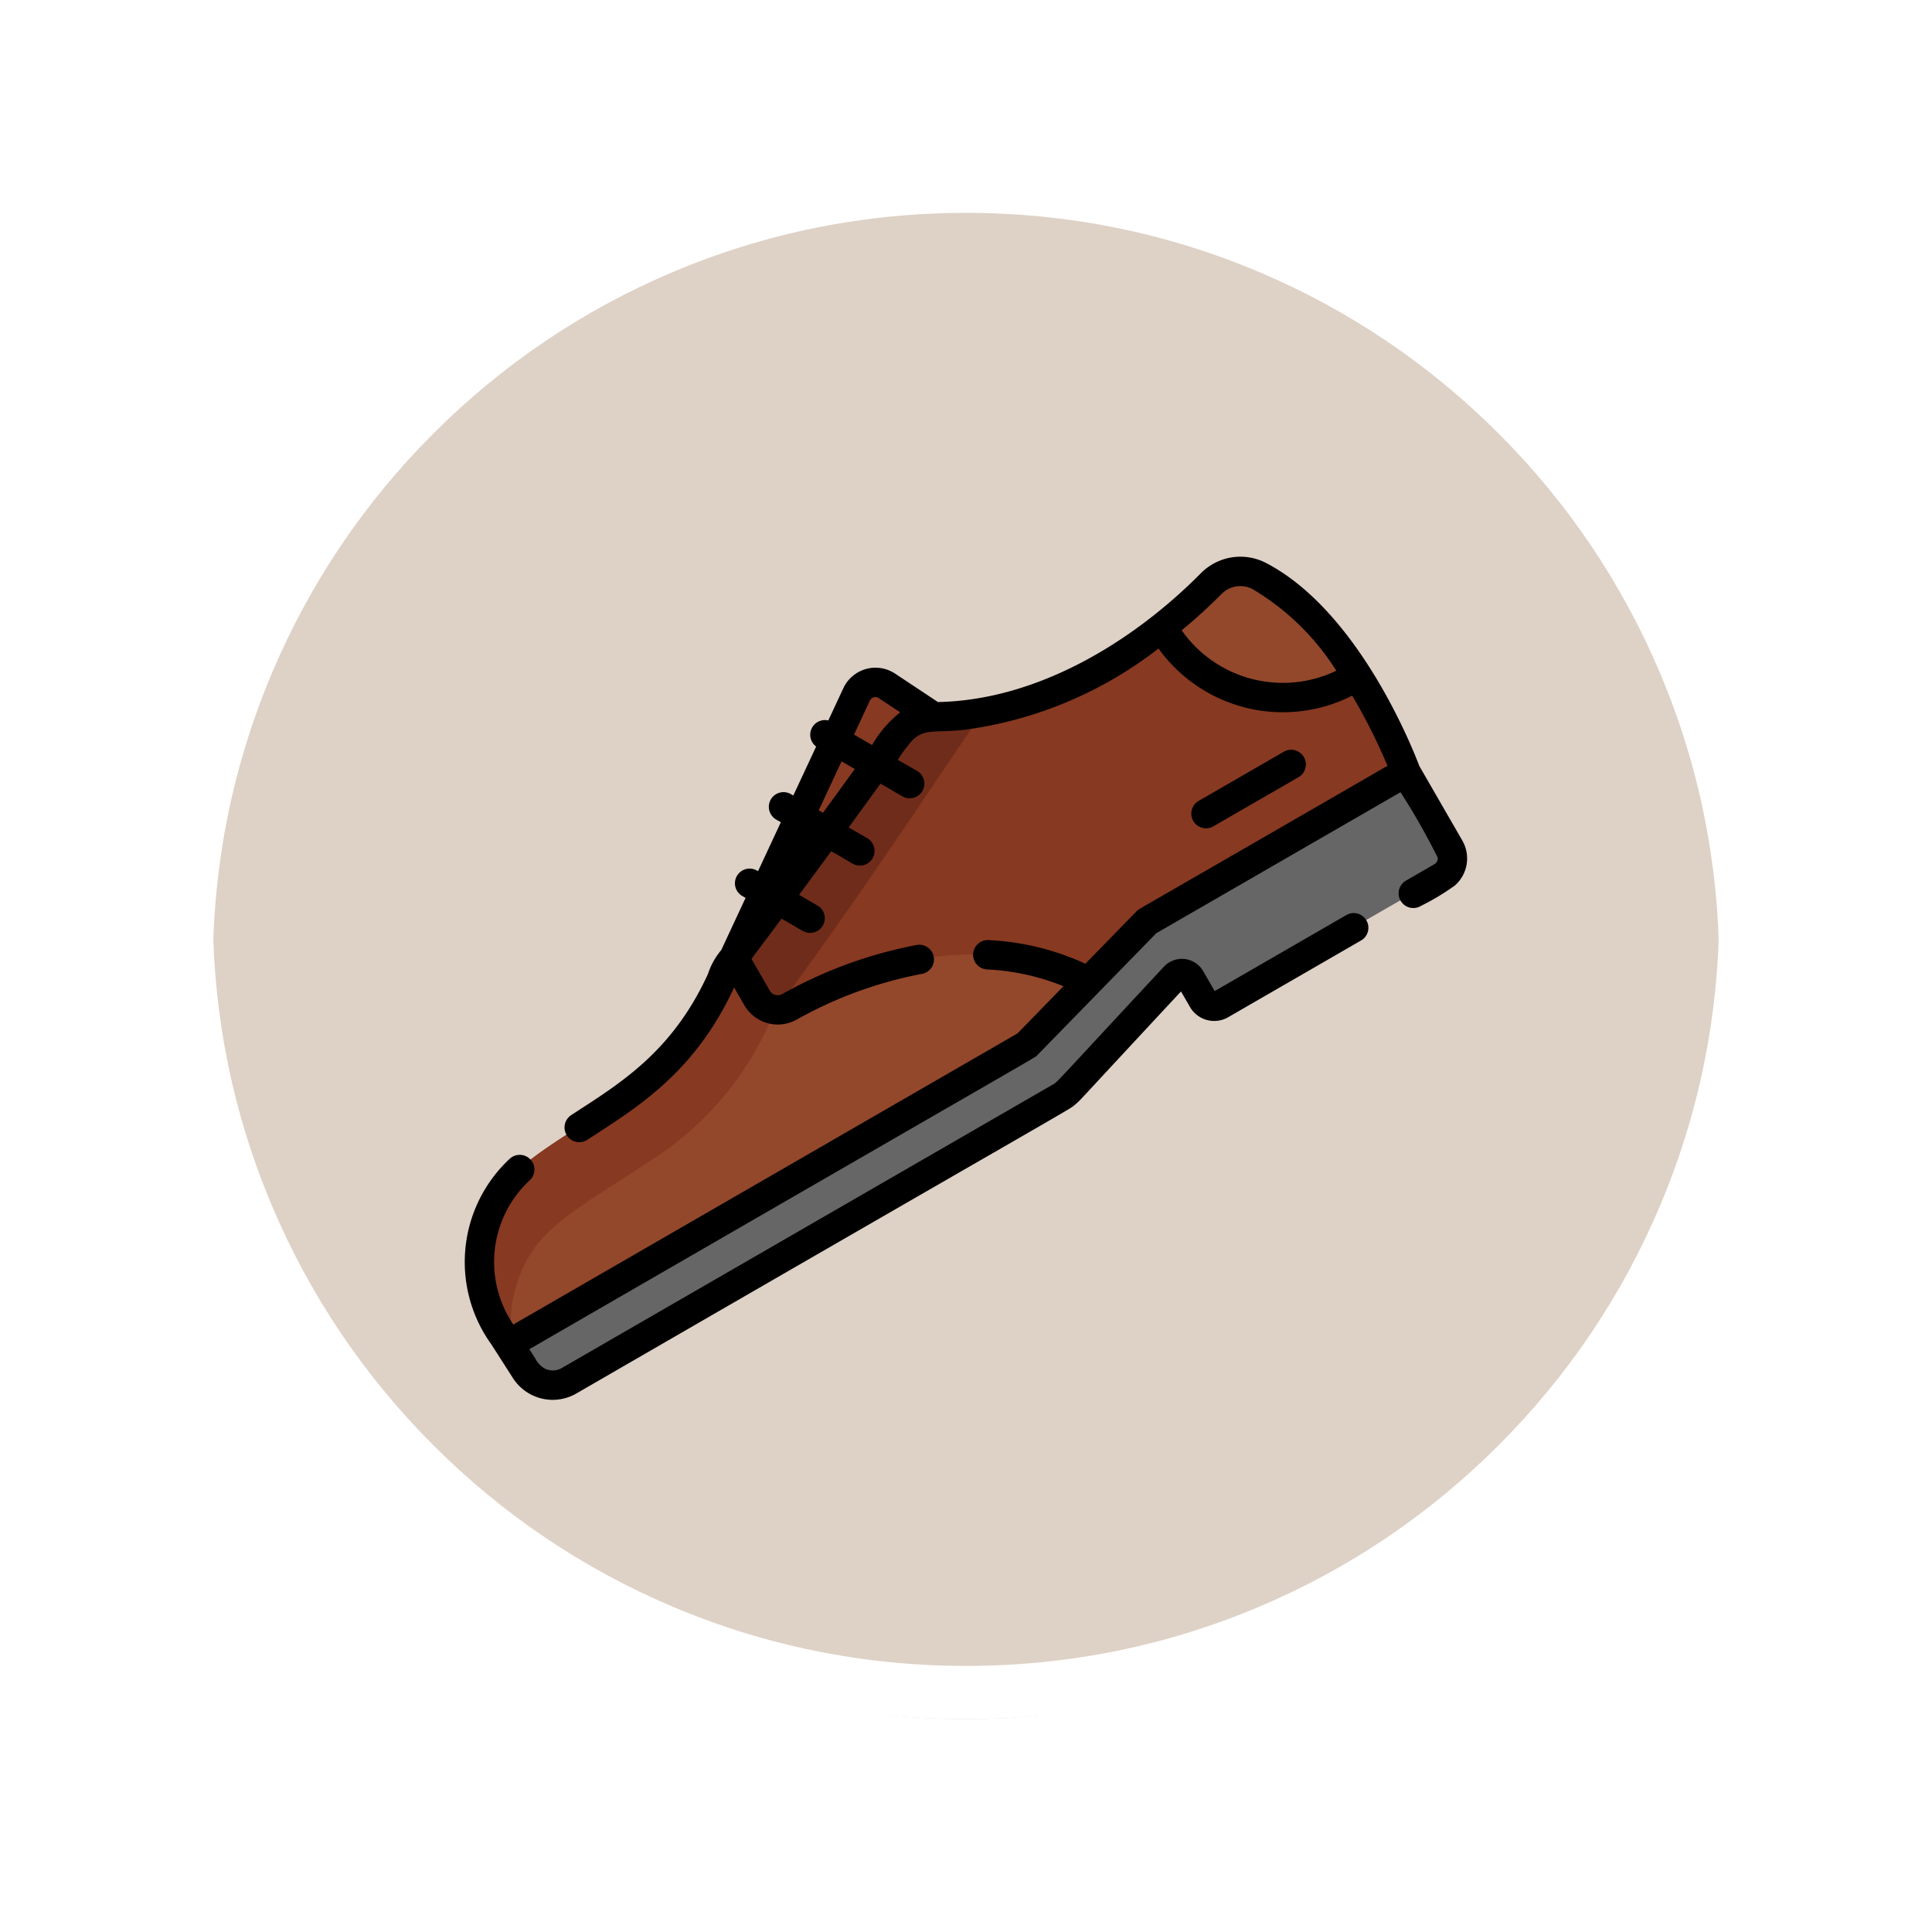 <svg xmlns="http://www.w3.org/2000/svg" xmlns:xlink="http://www.w3.org/1999/xlink" width="108.914" height="108.914" viewBox="0 0 108.914 108.914">
  <defs>
    <filter id="Path_874925" x="0" y="0" width="108.914" height="108.914" filterUnits="userSpaceOnUse">
      <feOffset dy="3" input="SourceAlpha"/>
      <feGaussianBlur stdDeviation="3" result="blur"/>
      <feFlood flood-opacity="0.161"/>
      <feComposite operator="in" in2="blur"/>
      <feComposite in="SourceGraphic"/>
    </filter>
  </defs>
  <g id="Group_1177860" data-name="Group 1177860" transform="translate(-588 -636.086)">
    <g id="Group_1177856" data-name="Group 1177856" transform="translate(-211.5 -1898.071)">
      <g id="Group_1111316" data-name="Group 1111316" transform="translate(0 587.946)">
        <g id="Group_1109835" data-name="Group 1109835">
          <g id="Group_1107913" data-name="Group 1107913" transform="translate(808.5 1952.211)">
            <g transform="matrix(1, 0, 0, 1, -9, -6)" filter="url(#Path_874925)">
              <g id="Path_874925-2" data-name="Path 874925" transform="translate(9 6)" fill="#d8cabd" opacity="0.859">
                <path d="M 45.457 89.414 C 39.522 89.414 33.766 88.252 28.347 85.96 C 23.113 83.746 18.412 80.577 14.375 76.539 C 10.337 72.502 7.168 67.801 4.954 62.567 C 2.662 57.149 1.5 51.392 1.5 45.457 C 1.5 39.522 2.662 33.766 4.954 28.347 C 7.168 23.113 10.337 18.412 14.375 14.375 C 18.412 10.337 23.113 7.168 28.347 4.954 C 33.766 2.662 39.522 1.5 45.457 1.5 C 51.392 1.5 57.148 2.662 62.566 4.954 C 67.8 7.168 72.502 10.337 76.539 14.375 C 80.576 18.412 83.746 23.113 85.96 28.347 C 88.252 33.766 89.414 39.522 89.414 45.457 C 89.414 51.392 88.252 57.149 85.96 62.567 C 83.746 67.801 80.576 72.502 76.539 76.539 C 72.502 80.577 67.8 83.746 62.566 85.96 C 57.148 88.252 51.392 89.414 45.457 89.414 Z" stroke="none"/>
                <path d="M 45.457 3 C 39.724 3 34.164 4.122 28.932 6.335 C 23.876 8.473 19.335 11.535 15.435 15.435 C 11.535 19.335 8.473 23.876 6.335 28.932 C 4.122 34.164 3 39.724 3 45.457 C 3 51.19 4.122 56.75 6.335 61.982 C 8.473 67.038 11.535 71.579 15.435 75.479 C 19.335 79.379 23.876 82.441 28.932 84.579 C 34.164 86.792 39.724 87.914 45.457 87.914 C 51.19 87.914 56.75 86.792 61.982 84.579 C 67.037 82.441 71.578 79.379 75.478 75.479 C 79.378 71.579 82.44 67.038 84.578 61.982 C 86.791 56.75 87.914 51.19 87.914 45.457 C 87.914 39.724 86.791 34.164 84.578 28.932 C 82.44 23.876 79.378 19.335 75.478 15.435 C 71.578 11.535 67.037 8.473 61.982 6.335 C 56.75 4.122 51.19 3 45.457 3 M 45.457 0 C 70.562 0 90.914 20.352 90.914 45.457 L 90.914 45.457 C 90.914 70.562 70.562 90.914 45.457 90.914 C 20.352 90.914 0 70.562 0 45.457 L 0 45.457 C 0 20.352 20.352 0 45.457 0 Z" stroke="none" fill="#fff"/>
              </g>
            </g>
            <g id="Path_874923" data-name="Path 874923" transform="translate(0 0)" fill="none">
              <path d="M45.457,0A45.457,45.457,0,0,1,90.914,45.457h0A45.457,45.457,0,0,1,0,45.457H0A45.457,45.457,0,0,1,45.457,0Z" stroke="none"/>
              <path d="M 45.457 3 C 39.724 3 34.164 4.122 28.932 6.335 C 23.876 8.473 19.335 11.535 15.435 15.435 C 11.535 19.335 8.473 23.876 6.335 28.932 C 4.122 34.164 3 39.724 3 45.457 C 3 51.19 4.122 56.75 6.335 61.982 C 8.473 67.038 11.535 71.579 15.435 75.479 C 19.335 79.379 23.876 82.441 28.932 84.579 C 34.164 86.792 39.724 87.914 45.457 87.914 C 51.19 87.914 56.75 86.792 61.982 84.579 C 67.037 82.441 71.578 79.379 75.478 75.479 C 79.378 71.579 82.44 67.038 84.578 61.982 C 86.791 56.75 87.914 51.19 87.914 45.457 C 87.914 39.724 86.791 34.164 84.578 28.932 C 82.44 23.876 79.378 19.335 75.478 15.435 C 71.578 11.535 67.037 8.473 61.982 6.335 C 56.75 4.122 51.19 3 45.457 3 M 45.457 0 C 70.562 0 90.914 20.352 90.914 45.457 L 90.914 45.457 C 90.914 70.562 70.562 90.914 45.457 90.914 C 20.352 90.914 0 70.562 0 45.457 L 0 45.457 C 0 20.352 20.352 0 45.457 0 Z" stroke="none" fill="#fff"/>
            </g>
          </g>
        </g>
      </g>
    </g>
    <g id="zapato_1_" data-name="zapato (1)" transform="translate(614.209 626.832)">
      <path id="Path_1034301" data-name="Path 1034301" d="M145.551,105.046a1.176,1.176,0,0,0-1.717.483l-6.916,14.845,11.965-13.122Z" transform="translate(-121.811 -57.126)" fill="#873921"/>
      <path id="Path_1034302" data-name="Path 1034302" d="M8.994,92.335l28.873-16.67,7.217-7.4,14.381-8.3-.279-.484s-3.043-8.327-8.255-11.052a2.321,2.321,0,0,0-2.721.426c-2.3,2.314-8.258,7.49-15.664,7.506a2.544,2.544,0,0,0-2.056,1.071c-1.578,2.2-5.312,7.378-9.523,12.961h0l-.375.819a16.656,16.656,0,0,1-6,6.983c-3.888,2.555-5.963,3.589-6.976,5.816a7.305,7.305,0,0,0,.7,7.27Z" transform="translate(-6.195 -6.698)" fill="#93482b"/>
      <path id="Path_1034303" data-name="Path 1034303" d="M9.458,151.418c1.08-2.374,3.292-3.476,7.437-6.2a17.755,17.755,0,0,0,6.391-7.445l.4-.873h0c4.49-5.951,10.015-14.447,11.7-16.8l.01-.013a16.518,16.518,0,0,1-2.85.258,2.544,2.544,0,0,0-2.056,1.071c-1.578,2.2-5.312,7.378-9.523,12.961h0l-.375.819a16.656,16.656,0,0,1-6,6.983c-3.888,2.555-5.963,3.589-6.976,5.816a7.305,7.305,0,0,0,.7,7.27l.6.93A7.816,7.816,0,0,1,9.458,151.418Z" transform="translate(-6.193 -70.686)" fill="#873921"/>
      <path id="Path_1034304" data-name="Path 1034304" d="M51.039,166.092l-29.2,16.859.985,1.535a1.844,1.844,0,0,0,2.424.527C54.471,168.1,53,169.1,53.475,168.591l5.909-6.359a.557.557,0,0,1,.891.1l.69,1.2a.747.747,0,0,0,1.021.273l12.458-7.192a1.2,1.2,0,0,0,.439-1.639l-2.462-4.265-14.587,8.422Z" transform="translate(-19.43 -97.922)" fill="#666"/>
      <path id="Path_1034305" data-name="Path 1034305" d="M172.064,79.362a7.8,7.8,0,0,1-10.994-2.744h0c-8.961,7.048-13.208,3.675-14.964,6.127-2.807,3.919-6.121,8.442-9.186,12.514l1.308,2.266a1.342,1.342,0,0,0,1.819.5c2.765-1.55,10.124-4.919,16.863-1.42l3.306-3.389L174.8,84.794A31.371,31.371,0,0,0,172.064,79.362Z" transform="translate(-121.811 -32.01)" fill="#873921"/>
      <path id="Path_1034306" data-name="Path 1034306" d="M145.512,122.249l-.342.475-.377.522-.023.032c-.728,1.008-1.479,2.043-2.243,3.089l-.211.289-.23.315-.431.588-.1.141c-.885,1.207-1.847,2.508-2.857,3.864l-.049.066-.534.716L138,132.5l-.377.5-.2.27-.392.521-.1.136,1.308,2.266a1.34,1.34,0,0,0,1.1.669c4.486-5.949,9.994-14.42,11.674-16.765l.01-.013a16.607,16.607,0,0,1-2.565.254,3.091,3.091,0,0,0-2.256.963c-.029.037-.058.074-.086.112l-.5.7Z" transform="translate(-121.814 -70.682)" fill="#702c1a"/>
      <path id="Path_1034307" data-name="Path 1034307" d="M372.417,143.627l4.784-2.762a.828.828,0,1,0-.828-1.434l-4.784,2.762a.828.828,0,1,0,.828,1.434Z" transform="translate(-330.217 -87.794)"/>
      <path id="Path_1034308" data-name="Path 1034308" d="M56.226,56.635,53.8,52.43c-.331-.882-3.388-8.694-8.623-11.432a3.133,3.133,0,0,0-3.693.576c-3.913,3.944-9.279,7.149-14.817,7.257l-2.411-1.6a2,2,0,0,0-2.924.823l-.846,1.815a.828.828,0,0,0-.685,1.47L18.512,54.1l-.128-.074a.828.828,0,1,0-.828,1.434l.254.146-1.286,2.76-.051-.03a.828.828,0,1,0-.828,1.434l.177.1-1.371,2.943a4.044,4.044,0,0,0-.751,1.35c-2.045,4.466-5.047,6.215-7.707,7.954A.828.828,0,0,0,6.9,73.509c2.738-1.79,6.02-3.712,8.276-8.587l.581,1.006a2.178,2.178,0,0,0,2.94.808,23.348,23.348,0,0,1,7.089-2.586.828.828,0,0,0-.287-1.63,25.043,25.043,0,0,0-7.611,2.773.516.516,0,0,1-.7-.191l-1.034-1.792q.864-1.15,1.692-2.264c1.142.623,1.244.8,1.613.8a.828.828,0,0,0,.414-1.545l-1.035-.6c.632-.855,1.239-1.679,1.81-2.457,1.147.626,1.248.806,1.618.806a.828.828,0,0,0,.414-1.545L21.633,55.9c.636-.871,1.28-1.76,1.792-2.467,1.181.645,1.279.824,1.649.824a.828.828,0,0,0,.414-1.545L24.4,52.088A9.182,9.182,0,0,1,25.212,51c.694-.69,1.255-.426,2.911-.6A22.668,22.668,0,0,0,39.1,45.812a8.636,8.636,0,0,0,10.92,2.658,32.581,32.581,0,0,1,1.99,3.955c-14.862,8.593-13.993,8.047-14.145,8.2l-2.887,2.959a14.636,14.636,0,0,0-5.434-1.331.828.828,0,1,0-.087,1.653,13.087,13.087,0,0,1,4.285.945L31.153,67.51,2.729,83.921a6.281,6.281,0,0,1,.891-8.1.828.828,0,1,0-1.089-1.247A7.945,7.945,0,0,0,1.494,85.047C3,87.4,2.734,86.983,2.769,87.033a2.662,2.662,0,0,0,3.519.774C35.642,70.836,33.982,71.877,34.429,71.5c.308-.262.011.011,5.94-6.355l.507.878a1.577,1.577,0,0,0,2.151.576l7.5-4.331a.828.828,0,0,0-.828-1.434l-7.432,4.291L41.619,64a1.387,1.387,0,0,0-2.214-.25c-6.434,6.915-5.976,6.479-6.284,6.657L5.461,86.374a1.011,1.011,0,0,1-.935.043,1.288,1.288,0,0,1-.56-.583l-.334-.521C33.874,67.838,32.106,68.9,32.258,68.748l6.715-6.883,13.771-7.951A38.356,38.356,0,0,1,54.839,57.6a.373.373,0,0,1-.18.369l-1.6.924a.828.828,0,1,0,.828,1.434,13.443,13.443,0,0,0,1.929-1.161A2.028,2.028,0,0,0,56.226,56.635Zm-33.4-7.882a.348.348,0,0,1,.508-.143l1.207.8a6.427,6.427,0,0,0-1.588,1.846l-1.019-.588Zm-1.594,3.422.747.431c-.588.812-1.151,1.588-1.793,2.467l-.24-.139Zm19.172-7.384c.909-.751,1.666-1.462,2.25-2.051a1.485,1.485,0,0,1,1.75-.275,14.049,14.049,0,0,1,4.718,4.6A6.97,6.97,0,0,1,40.409,44.791Z" transform="translate(0)"/>
    </g>
  </g>
</svg>
